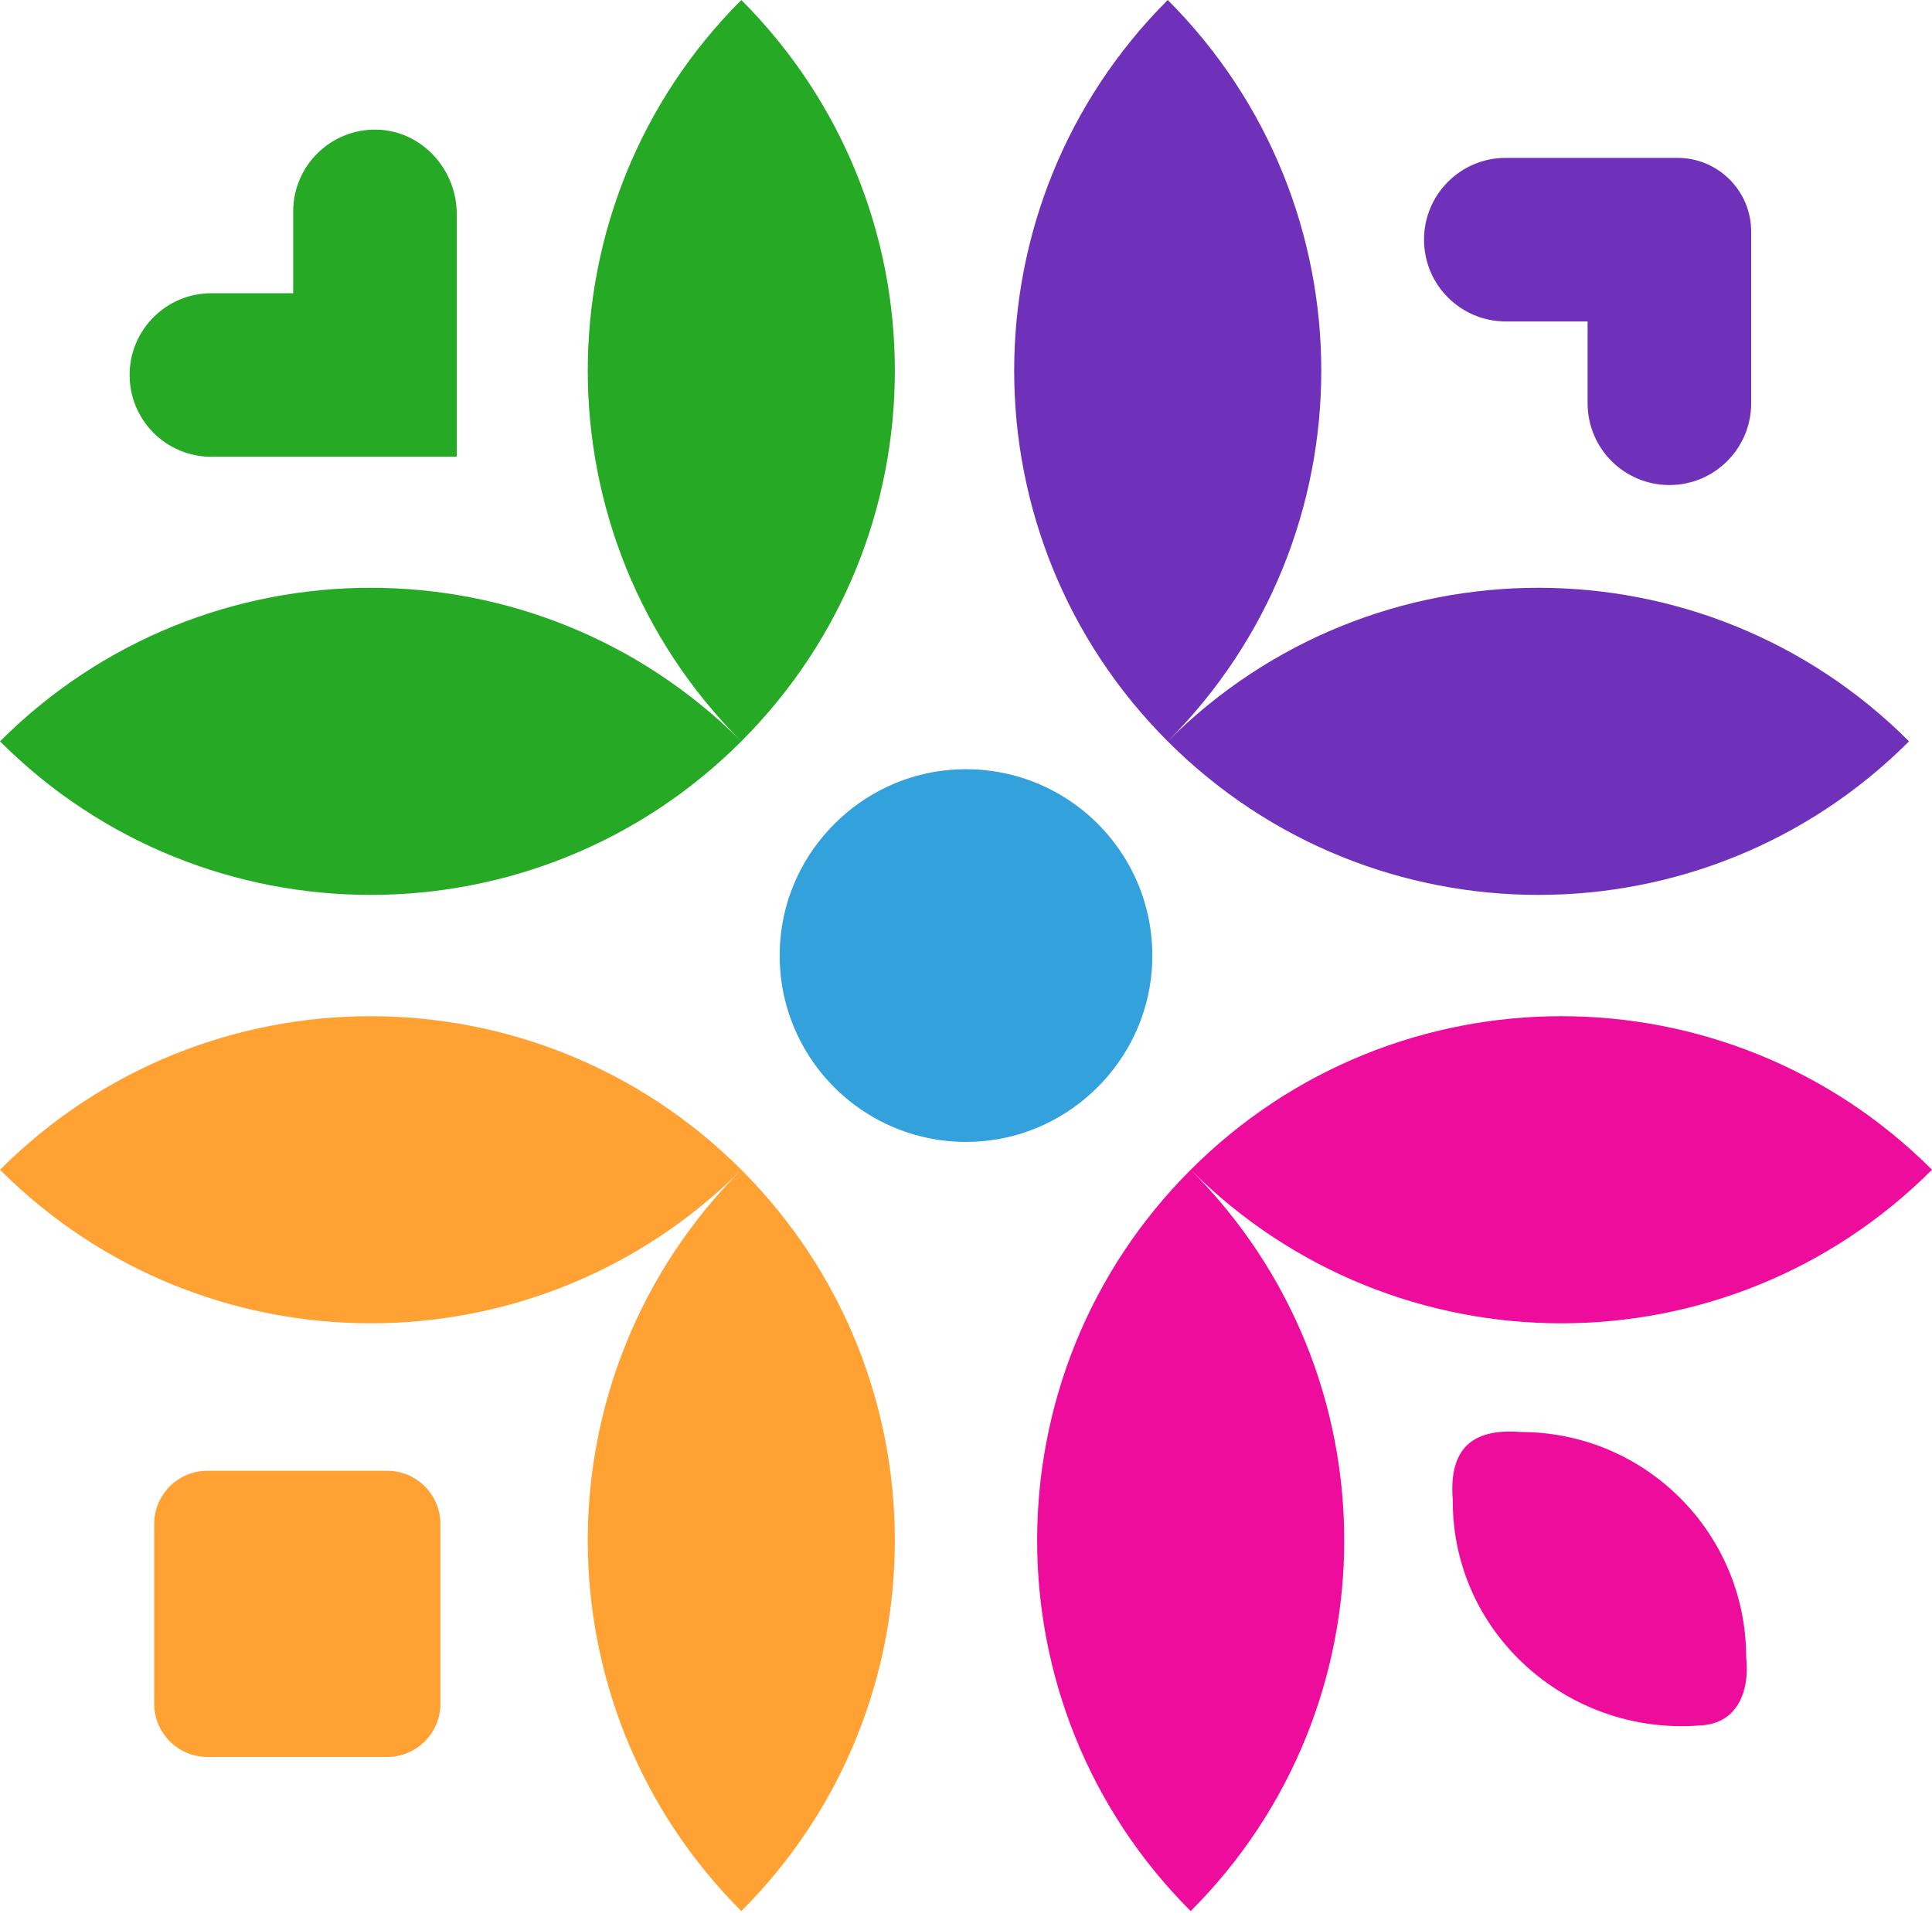 <svg width="307" height="304" viewBox="0 0 307 304" fill="none" xmlns="http://www.w3.org/2000/svg">
<path d="M117.797 117.83C150.33 85.289 150.33 32.541 117.797 0C85.265 32.541 85.265 85.289 117.797 117.83C85.265 85.289 32.532 85.289 0 117.83C32.532 150.372 85.265 150.372 117.797 117.83Z" fill="#26AA26"/>
<path d="M33.593 72.591H46.59H72.583V34.034C72.583 26.875 66.988 20.742 59.831 20.602C52.546 20.474 46.59 26.339 46.59 33.602V46.603H33.593C26.413 46.603 20.596 52.421 20.596 59.603C20.596 66.785 26.413 72.603 33.593 72.603V72.591Z" fill="#26AA26"/>
<path d="M185.555 117.83C218.087 150.372 270.819 150.372 303.352 117.83C270.819 85.289 218.087 85.289 185.555 117.83C218.087 85.289 218.087 32.541 185.555 0C153.022 32.541 153.022 85.289 185.555 117.83Z" fill="#7031BA"/>
<path d="M239.278 51.092H252.274V64.092C252.274 71.274 258.091 77.092 265.271 77.092C272.451 77.092 278.268 71.274 278.268 64.092V51.092V36.809C278.268 30.338 273.022 25.091 266.553 25.091H252.274H239.278C232.098 25.091 226.281 30.909 226.281 38.091C226.281 45.273 232.098 51.092 239.278 51.092Z" fill="#7031BA"/>
<path d="M117.797 185.921C85.265 153.38 32.532 153.38 0 185.921C32.532 218.463 85.265 218.463 117.797 185.921C85.265 218.463 85.265 271.21 117.797 303.751C150.33 271.21 150.33 218.463 117.797 185.921Z" fill="#FFA233"/>
<path d="M61.51 233.76H32.975C28.295 233.76 24.501 237.555 24.501 242.236V270.778C24.501 275.46 28.295 279.255 32.975 279.255H61.51C66.19 279.255 69.984 275.46 69.984 270.778V242.236C69.984 237.555 66.19 233.76 61.51 233.76Z" fill="#FFA233"/>
<path d="M183.013 154.278C184.447 136.031 169.341 120.92 151.099 122.354C136.75 123.485 125.117 135.121 123.987 149.474C122.553 167.721 137.659 182.832 155.901 181.397C170.25 180.266 181.883 168.63 183.013 154.278Z" fill="#33A1DC"/>
<path d="M189.203 185.921C156.671 218.463 156.671 271.21 189.203 303.751C221.735 271.21 221.735 218.463 189.203 185.921C221.735 218.463 274.468 218.463 307 185.921C274.468 153.38 221.735 153.38 189.203 185.921Z" fill="#EE0C9D"/>
<path d="M241.667 227.604C233.717 226.963 230.209 230.449 230.85 238.424C230.745 259.551 249.092 275.816 269.968 274.253C276.088 274.078 278.057 268.808 277.475 263.433C277.475 243.647 261.436 227.604 241.655 227.604H241.667Z" fill="#EE0C9D"/>
</svg>
